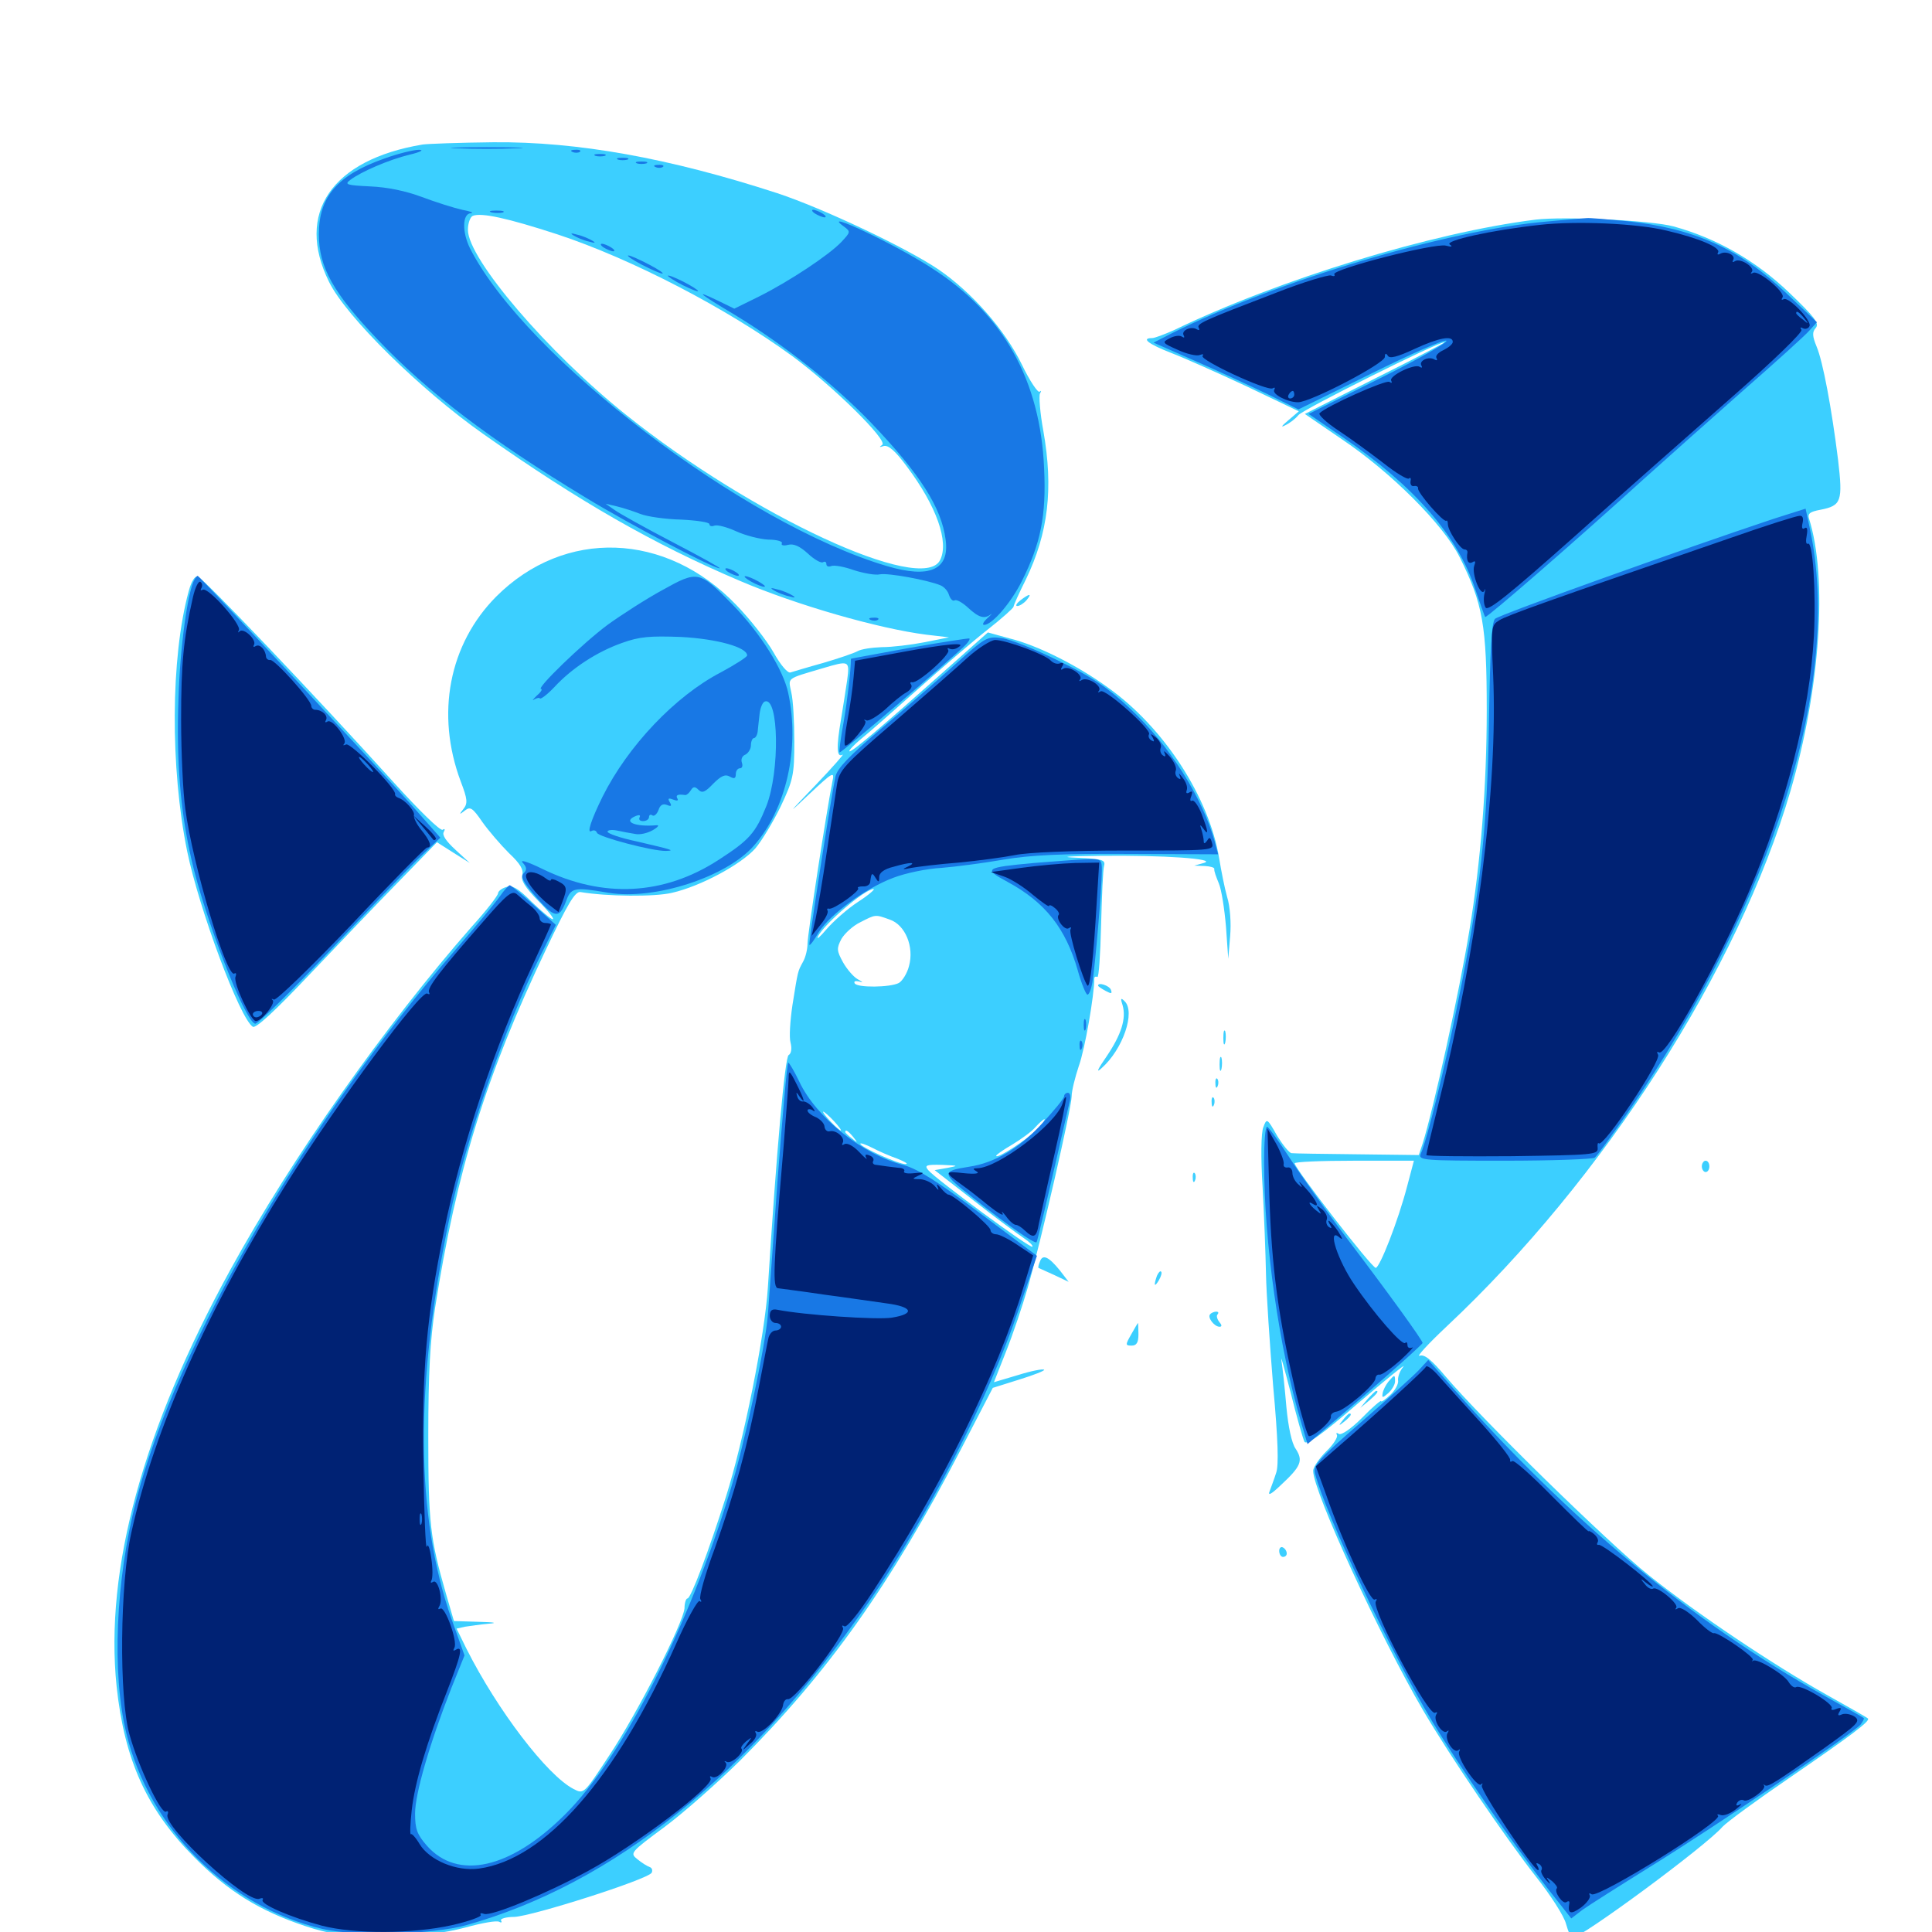 <svg xmlns="http://www.w3.org/2000/svg" viewBox="0 -1000 1000 1000">
	<path fill="#3ccfff" d="M218.75 -925.195C171.68 -917.383 152.734 -889.648 170.312 -854.102C179.102 -836.133 217.578 -798.242 250.391 -775.195C299.805 -740.43 338.281 -718.359 382.812 -699.414C412.5 -686.719 454.883 -674.609 479.492 -671.484L491.211 -670.117L478.516 -667.578C471.484 -666.211 461.719 -665.039 456.445 -665.039C451.367 -664.844 445.703 -664.062 443.75 -662.891C441.992 -661.914 433.984 -659.18 425.977 -656.836C418.164 -654.688 410.547 -652.344 409.18 -651.953C407.812 -651.367 404.102 -655.664 400.391 -662.305C396.875 -668.555 388.086 -679.688 381.055 -686.914C344.727 -724.805 292.188 -726.562 256.836 -691.211C232.422 -666.602 225.391 -630.469 238.477 -595.508C241.992 -586.328 242.188 -584.18 239.844 -581.25C237.5 -578.32 237.695 -578.125 240.625 -580.469C243.359 -582.617 244.531 -582.031 249.609 -574.609C252.93 -569.922 259.18 -562.695 263.477 -558.398C269.336 -552.93 271.094 -549.805 270.312 -547.07C269.531 -544.336 271.68 -540.82 278.516 -533.789C283.789 -528.516 287.109 -524.219 286.133 -524.219C285.156 -524.219 280.273 -528.32 275.195 -533.203C268.164 -540.234 265.234 -541.992 261.914 -540.82C259.766 -540.234 257.812 -538.672 257.812 -537.695C257.812 -536.523 251.758 -528.711 244.141 -520.312C199.414 -469.336 151.172 -400.977 119.336 -342.969C74.023 -260.352 54.102 -187.695 60.352 -127.148C64.453 -88.867 75.977 -63.477 100.586 -38.672C117.969 -21.094 134.375 -10.938 157.812 -3.125C170.898 1.172 176.172 1.758 199.219 1.758C219.922 1.758 228.906 0.781 241.016 -2.344C249.414 -4.688 257.227 -6.055 258.398 -5.273C259.375 -4.688 259.961 -4.883 259.375 -5.859C258.594 -6.836 261.914 -7.812 266.211 -7.812C275.586 -8.203 335.156 -27.148 337.305 -30.664C337.891 -31.836 337.5 -33.203 336.328 -33.594C335.156 -33.984 332.227 -35.742 329.883 -37.695C325.977 -40.82 326.172 -41.211 344.141 -54.492C354.102 -61.914 371.484 -77.344 383.008 -88.672C428.516 -134.18 460.938 -179.688 497.461 -250L513.867 -281.641L527.539 -285.938C535.156 -288.281 541.016 -290.625 540.43 -291.016C539.844 -291.602 533.789 -290.43 526.953 -288.281L514.453 -284.57L520.703 -300.391C524.219 -309.18 529.297 -324.219 532.031 -333.789C538.867 -357.812 554.688 -426.758 554.688 -432.617C554.688 -435.352 556.445 -442.383 558.398 -448.242C561.523 -456.836 566.406 -484.766 566.406 -493.555C566.406 -494.336 566.992 -494.727 567.969 -494.336C568.75 -493.75 569.531 -505.859 569.922 -521.094C570.312 -536.133 570.898 -550.195 571.484 -551.953C572.266 -554.883 570.508 -555.469 557.227 -556.055C547.852 -556.445 552.539 -556.836 569.531 -557.031C601.758 -557.422 630.664 -555.469 623.047 -553.32L618.164 -551.953L623.633 -551.758C626.562 -551.562 628.711 -550.977 628.516 -550.195C628.32 -549.219 629.492 -546.094 630.859 -542.773C632.227 -539.648 633.789 -529.492 634.57 -520.312L635.742 -503.711L636.719 -515.43C637.305 -522.07 636.719 -530.859 635.156 -535.742C633.789 -540.625 632.031 -549.609 631.055 -555.664C625.781 -587.5 602.344 -623.633 573.438 -644.141C557.617 -655.664 536.914 -666.016 522.656 -669.531L511.328 -672.656L488.477 -652.344C456.445 -623.828 440.625 -610.352 439.648 -611.133C439.258 -611.523 441.992 -614.453 445.508 -617.383C449.219 -620.312 462.5 -632.031 475.195 -643.359C487.891 -654.688 504.102 -668.555 511.328 -674.219C518.555 -679.883 524.414 -685.156 524.609 -685.938C524.609 -686.719 527.539 -693.164 531.055 -700.195C542.578 -724.219 545.312 -747.07 540.039 -776.953C538.281 -786.328 537.695 -795.117 538.281 -796.289C539.062 -797.656 539.062 -798.047 538.086 -797.266C537.305 -796.484 533.008 -802.734 528.906 -811.328C520.117 -829.297 503.125 -848.633 485.742 -860.547C468.945 -871.875 425.977 -892.188 402.344 -900C346.484 -918.164 299.023 -926.758 255.273 -926.367C237.891 -926.172 221.484 -925.586 218.75 -925.195ZM288.477 -878.711C326.953 -866.016 376.172 -840.43 410.156 -815.625C431.055 -800.195 459.766 -772.07 456.641 -769.727C454.883 -768.555 455.078 -768.359 457.422 -769.141C459.766 -769.727 463.281 -766.797 469.336 -758.594C484.766 -738.086 491.406 -719.336 486.523 -709.961C477.148 -692.383 389.453 -733.008 324.219 -785.156C283.594 -817.578 242.188 -866.016 242.188 -881.055C242.188 -884.375 243.359 -887.695 244.727 -888.281C249.219 -890.039 262.695 -887.109 288.477 -878.711ZM438.477 -647.852C437.695 -642.578 436.328 -633.789 435.352 -627.93C432.812 -613.086 433.008 -607.617 436.133 -609.375C437.305 -610.156 431.055 -602.93 421.875 -593.359C407.617 -578.516 407.227 -577.93 418.555 -588.672C431.25 -600.586 432.031 -600.977 430.859 -595.508C427.734 -579.883 417.969 -516.211 417.969 -511.523C417.969 -508.789 416.992 -504.492 415.625 -502.148C412.891 -497.07 413.086 -498.047 410.156 -479.688C408.984 -471.68 408.398 -463.086 409.18 -460.352C409.961 -457.227 409.57 -454.688 408.203 -453.906C406.25 -452.734 401.953 -404.688 397.461 -333.789C395.898 -308.789 384.961 -254.297 375.781 -225.391C366.992 -197.656 357.617 -172.656 355.859 -172.656C355.078 -172.656 354.297 -170.312 354.297 -167.578C353.711 -159.961 330.078 -113.477 315.234 -91.211C302.148 -71.289 302.148 -71.289 296.875 -74.023C283.203 -81.055 257.422 -114.844 241.406 -146.68L236.328 -157.031L240.625 -158.008C243.164 -158.398 248.633 -159.18 252.93 -159.57C257.812 -159.961 256.055 -160.352 247.852 -160.547L234.961 -160.938L230.859 -175C222.656 -203.516 221.68 -211.719 221.68 -256.641C221.68 -289.453 222.656 -306.25 225.195 -323.047C236.328 -394.141 251.562 -443.359 282.617 -508.594C293.75 -532.031 297.656 -538.672 300.391 -538.281C314.453 -535.938 338.867 -535.742 347.852 -537.891C362.5 -541.211 383.594 -552.539 391.016 -560.938C394.336 -564.844 400.195 -574.609 404.102 -582.617C410.547 -596.289 411.133 -598.828 411.133 -616.016C411.133 -626.172 410.547 -637.695 409.57 -641.602C408.008 -649.414 406.641 -648.438 425.781 -654.102C439.648 -658.203 439.844 -658.203 438.477 -647.852ZM534.766 -554.102C536.523 -554.688 534.57 -555.078 530.273 -554.883C525.977 -554.883 524.414 -554.492 526.953 -554.102C529.297 -553.711 532.812 -553.711 534.766 -554.102ZM518.164 -552.148C519.336 -552.734 518.359 -553.125 515.625 -553.125C512.891 -553.125 511.914 -552.734 513.281 -552.148C514.453 -551.758 516.797 -551.758 518.164 -552.148ZM508.984 -550.195C509.766 -550.977 505.664 -551.562 500 -551.562C494.336 -551.562 490.039 -551.172 490.43 -550.781C491.992 -549.219 507.617 -548.828 508.984 -550.195ZM484.961 -548.242C486.133 -548.828 484.766 -549.219 481.445 -549.219C478.32 -549.219 477.148 -548.828 479.102 -548.242C480.859 -547.852 483.594 -547.852 484.961 -548.242ZM474.023 -546.484C474.805 -547.07 473.633 -547.656 471.484 -547.461C469.336 -547.461 468.75 -546.875 470.312 -546.289C471.68 -545.703 473.438 -545.898 474.023 -546.484ZM444.141 -533.203C438.477 -529.492 431.25 -523.047 427.734 -518.945C424.219 -514.844 422.461 -513.281 423.438 -515.43C426.953 -522.07 447.461 -539.648 452.148 -539.844C453.125 -539.844 449.609 -536.719 444.141 -533.203ZM460.547 -524.023C468.555 -521.289 473.242 -509.961 470.508 -500C469.531 -496.094 466.992 -492.188 465.234 -491.211C460.742 -488.867 443.75 -488.672 442.383 -491.016C441.797 -492.188 442.773 -492.383 444.727 -491.992C447.07 -491.211 446.68 -491.602 443.945 -493.164C441.797 -494.336 438.281 -498.438 436.328 -501.953C433.008 -508.008 433.008 -509.18 435.547 -514.062C437.305 -516.992 441.602 -520.898 445.312 -522.656C453.32 -526.758 452.93 -526.758 460.547 -524.023ZM431.641 -419.727C434.18 -416.992 435.742 -414.844 435.156 -414.844C434.766 -414.844 432.227 -416.992 429.688 -419.727C427.148 -422.461 425.586 -424.609 426.172 -424.609C426.562 -424.609 429.102 -422.461 431.641 -419.727ZM536.523 -415.234C531.445 -409.961 515.625 -399.805 515.625 -401.758C515.625 -402.344 519.336 -404.883 524.023 -407.617C528.516 -410.352 533.984 -414.258 535.938 -416.602C538.086 -418.945 540.039 -420.703 540.625 -420.703C541.211 -420.703 539.453 -418.164 536.523 -415.234ZM441.602 -411.523C444.141 -408.398 443.945 -408.203 441.016 -410.742C439.062 -412.109 437.5 -413.672 437.5 -414.062C437.5 -415.625 439.062 -414.648 441.602 -411.523ZM464.648 -400.195C468.555 -398.633 470.312 -397.461 468.75 -397.461C465.43 -397.266 445.312 -406.25 445.312 -408.008C445.312 -408.594 448.047 -407.617 451.562 -405.859C454.883 -404.102 460.742 -401.562 464.648 -400.195ZM507.227 -398.047C508.008 -398.633 506.836 -399.219 504.688 -399.023C502.539 -399.023 501.953 -398.438 503.516 -397.852C504.883 -397.266 506.641 -397.461 507.227 -398.047ZM490.43 -395.508L483.789 -394.336L504.102 -378.516C515.234 -369.727 526.953 -361.133 529.883 -359.18C532.812 -357.227 534.766 -355.273 534.375 -354.688C533.203 -353.711 484.375 -389.648 480.469 -394.336C478.32 -396.875 479.492 -397.266 487.5 -397.07C496.094 -396.68 496.484 -396.68 490.43 -395.508ZM794.922 -886.328C741.406 -879.688 661.719 -855.273 607.617 -829.102C602.734 -826.953 597.656 -825 596.289 -825C590.43 -825 594.531 -821.875 606.055 -817.383C612.695 -814.844 630.273 -807.031 645.312 -800L672.266 -787.109L666.797 -782.422C663.281 -779.492 662.695 -778.516 665.234 -779.883C667.383 -780.859 670.508 -783.203 672.07 -785.156C674.414 -788.086 744.727 -823.242 747.656 -822.852C748.438 -822.852 732.422 -814.453 712.109 -804.297L675.391 -785.742L694.531 -772.656C720.117 -755.469 747.07 -728.516 755.469 -711.719C767.578 -687.5 769.531 -676.172 769.531 -632.422C769.531 -593.164 766.406 -553.516 760.547 -518.359C755.273 -486.133 741.992 -425.977 736.328 -408.008L734.375 -402.148L702.734 -402.539C685.156 -402.734 669.922 -402.93 668.555 -403.125C667.383 -403.125 664.062 -407.227 660.938 -412.305C655.859 -421.289 655.664 -421.289 653.906 -416.602C652.734 -413.867 652.539 -401.172 653.516 -385.547C654.297 -371.094 655.078 -350.781 655.273 -340.625C655.469 -330.469 657.227 -304.297 658.984 -282.617C661.523 -254.883 661.914 -241.406 660.547 -237.695C659.57 -234.57 658.008 -230.469 657.227 -228.32C656.055 -225.586 657.812 -226.367 662.891 -231.25C673.438 -241.016 674.609 -243.945 670.703 -250C668.555 -252.93 666.797 -261.523 665.82 -271.875C665.039 -281.25 663.867 -291.992 663.281 -295.703C662.695 -299.414 664.648 -292.188 667.969 -279.492C671.094 -266.797 674.414 -255.273 675.195 -253.711C676.367 -251.953 683.984 -257.227 703.125 -273.828C717.578 -286.133 728.125 -294.727 726.367 -292.578C724.609 -290.625 723.438 -287.305 723.633 -285.547C724.023 -283.789 722.07 -280.273 719.531 -277.93C716.992 -275.586 714.844 -274.023 714.844 -274.805C714.844 -275.391 710.352 -271.68 705.078 -266.211C699.414 -260.547 694.336 -257.031 692.969 -257.812C691.797 -258.594 691.406 -258.398 691.992 -257.227C692.578 -256.25 690.234 -252.344 686.523 -248.828C682.812 -245.117 679.688 -240.625 679.688 -238.672C679.688 -228.125 714.453 -152.539 736.523 -114.844C750.977 -90.234 779.492 -48.438 795.117 -28.516C802.539 -19.141 809.57 -8.203 810.547 -4.297C811.719 -0.195 813.086 3.125 813.672 3.125C818.359 3.125 882.812 -44.336 891.602 -54.492C893.75 -56.836 909.18 -68.164 925.781 -79.492C958.789 -102.148 968.359 -109.375 966.797 -110.547C966.211 -111.133 956.836 -116.406 945.703 -122.656C917.773 -138.281 877.93 -165.039 853.516 -184.57C832.617 -201.172 766.992 -265.43 748.438 -287.305C741.016 -296.094 737.305 -299.219 734.766 -298.242C733.008 -297.656 739.258 -304.492 748.828 -313.477C830.273 -389.844 899.805 -498.438 926.758 -590.625C942.188 -643.75 946.094 -700.781 936.328 -731.641C935.547 -734.18 936.914 -735.156 942.188 -736.133C953.125 -738.281 953.906 -740.43 951.367 -762.109C948.047 -788.672 943.555 -812.891 940.234 -820.703C938.086 -825.977 937.891 -828.125 939.844 -830.273C941.797 -832.617 939.258 -835.938 925.977 -848.633C908.594 -865.234 888.281 -876.758 866.211 -882.812C854.688 -885.938 809.57 -888.086 794.922 -886.328ZM728.32 -385.938C723.633 -367.969 714.258 -344.141 712.109 -343.75C710.156 -343.555 670.312 -394.922 670.117 -397.852C669.922 -398.633 683.789 -399.219 700.977 -399.219H731.836ZM97.656 -693.945C88.281 -659.57 88.086 -602.539 96.875 -559.375C103.125 -529.102 124.219 -472.656 130.859 -468.555C132.422 -467.578 142.188 -476.562 159.766 -495.117C174.414 -510.547 195.312 -532.422 206.25 -543.555L226.172 -564.062L234.766 -558.594L243.164 -553.32L235.742 -560.156C231.055 -564.453 228.711 -567.773 229.688 -569.336C230.469 -570.703 230.273 -571.289 229.102 -570.508C227.93 -569.727 216.602 -580.859 203.711 -595.117C163.281 -639.844 105.078 -700.977 102.344 -701.562C100.781 -701.953 99.023 -699.023 97.656 -693.945ZM528.125 -689.258C526.172 -687.695 525.391 -686.328 526.562 -686.328C527.734 -686.328 529.883 -687.695 531.25 -689.258C534.375 -692.969 533.008 -692.969 528.125 -689.258ZM568.359 -489.844C568.359 -489.453 570.117 -488.281 572.266 -487.109C575.195 -485.547 575.781 -485.547 575 -487.695C574.219 -489.844 568.359 -491.797 568.359 -489.844ZM581.055 -479.688C583.008 -472.852 580.469 -464.648 572.852 -453.32C567.969 -446.289 567.188 -444.336 570.117 -447.07C581.25 -456.836 587.891 -476.367 582.031 -481.836C580.078 -483.789 579.883 -483.203 581.055 -479.688ZM633.203 -462.695C633.203 -459.57 633.594 -458.398 634.18 -460.352C634.57 -462.109 634.57 -464.844 634.18 -466.211C633.594 -467.383 633.203 -466.016 633.203 -462.695ZM631.25 -449.023C631.25 -445.898 631.641 -444.727 632.227 -446.68C632.617 -448.438 632.617 -451.172 632.227 -452.539C631.641 -453.711 631.25 -452.344 631.25 -449.023ZM629.102 -439.062C629.102 -436.914 629.688 -436.328 630.273 -437.891C630.859 -439.258 630.664 -441.016 630.078 -441.602C629.492 -442.383 628.906 -441.211 629.102 -439.062ZM627.148 -429.297C627.148 -427.148 627.734 -426.562 628.32 -428.125C628.906 -429.492 628.711 -431.25 628.125 -431.836C627.539 -432.617 626.953 -431.445 627.148 -429.297ZM880.859 -396.289C880.859 -394.727 881.836 -393.359 882.812 -393.359C883.984 -393.359 884.766 -394.727 884.766 -396.289C884.766 -397.852 883.984 -399.219 882.812 -399.219C881.836 -399.219 880.859 -397.852 880.859 -396.289ZM617.383 -390.234C617.383 -388.086 617.969 -387.5 618.555 -389.062C619.141 -390.43 618.945 -392.188 618.359 -392.773C617.773 -393.555 617.188 -392.383 617.383 -390.234ZM538.281 -347.07C537.5 -345.312 537.305 -343.945 537.5 -343.75C537.891 -343.555 541.406 -341.992 545.703 -340.039L553.125 -336.523L548.633 -342.383C542.773 -349.609 539.648 -350.977 538.281 -347.07ZM598.828 -339.648C597.07 -334.57 597.461 -333.398 599.805 -337.305C600.977 -339.258 601.562 -341.406 600.977 -341.797C600.586 -342.383 599.609 -341.406 598.828 -339.648ZM626.367 -319.727C624.805 -318.164 628.516 -313.281 631.25 -313.281C632.617 -313.281 632.422 -314.258 631.055 -315.82C629.883 -317.383 629.492 -319.141 630.273 -319.727C630.859 -320.508 630.664 -321.094 629.492 -321.094C628.516 -321.094 626.953 -320.508 626.367 -319.727ZM585.547 -309.375C582.422 -303.906 582.422 -303.516 585.742 -303.516C588.281 -303.516 589.258 -305.078 589.258 -309.375C589.258 -312.695 589.062 -315.234 589.062 -315.234C588.867 -315.234 587.305 -312.5 585.547 -309.375ZM718.555 -284.766C717.188 -283.008 715.82 -280.273 715.625 -278.711C715.234 -276.367 715.625 -276.367 718.555 -278.906C720.508 -280.664 722.07 -283.398 722.07 -284.961C722.07 -288.672 721.875 -288.672 718.555 -284.766ZM707.812 -275.781L704.102 -271.289L708.594 -275C712.695 -278.516 713.867 -280.078 712.305 -280.078C711.914 -280.078 709.961 -278.125 707.812 -275.781ZM695.117 -265.039C692.578 -261.914 692.773 -261.719 695.898 -264.258C699.023 -266.797 700 -268.359 698.438 -268.359C698.047 -268.359 696.484 -266.797 695.117 -265.039ZM662.109 -197.266C662.109 -195.508 663.086 -194.141 664.062 -194.141C665.234 -194.141 666.016 -194.922 666.016 -195.898C666.016 -197.07 665.234 -198.438 664.062 -199.023C663.086 -199.609 662.109 -198.828 662.109 -197.266Z"/>
	<path fill="#1878e5" d="M236.914 -923.242C228.516 -923.438 235.352 -923.828 251.953 -923.828C268.555 -923.828 275.391 -923.438 267.188 -923.242C258.789 -922.852 245.117 -922.852 236.914 -923.242ZM199.023 -917.969C174.609 -909.375 165.039 -898.242 165.039 -878.711C165.039 -861.523 172.656 -848.242 195.312 -824.414C221.68 -796.68 253.906 -772.266 302.93 -742.578C325.977 -728.516 369.141 -705.859 372.461 -705.859C373.438 -705.859 362.5 -711.914 348.242 -719.336C333.984 -726.758 320.312 -734.375 317.969 -736.133L313.477 -739.258L319.336 -737.891C322.656 -737.109 327.93 -735.352 331.445 -733.984C334.961 -732.617 344.336 -731.25 352.539 -731.055C360.547 -730.664 367.188 -729.688 367.188 -728.711C367.188 -727.734 368.359 -727.344 369.727 -727.93C371.289 -728.516 376.367 -727.148 381.055 -725C385.742 -722.852 393.359 -720.898 397.656 -720.703C402.148 -720.703 405.273 -719.727 404.688 -718.75C404.102 -717.773 405.664 -717.383 407.812 -717.969C410.742 -718.75 413.867 -717.383 418.164 -713.477C421.484 -710.352 425 -708.398 425.977 -708.984C426.953 -709.57 427.734 -709.18 427.734 -708.008C427.734 -706.836 428.906 -706.445 430.273 -707.031C431.836 -707.617 437.109 -706.641 441.992 -704.883C446.875 -703.32 453.125 -702.148 455.469 -702.734C459.766 -703.516 480.078 -699.805 486.719 -697.07C488.672 -696.289 490.625 -694.141 491.211 -691.992C491.992 -689.844 493.164 -688.672 494.141 -689.258C495.117 -689.844 498.242 -688.086 501.172 -685.352C506.641 -680.273 509.57 -679.492 512.891 -682.031C513.867 -682.812 513.086 -681.836 511.133 -680.078C508.984 -678.125 508.203 -676.562 509.375 -676.562C513.477 -676.562 523.242 -687.891 528.906 -699.219C538.672 -718.75 541.602 -733.008 540.43 -757.617C538.477 -803.125 519.336 -837.5 482.422 -861.133C463.672 -873.438 423.828 -892.188 436.719 -882.812C440.43 -880.078 440.234 -879.883 435.547 -874.805C429.297 -868.164 408.789 -854.492 392.773 -846.484L380.078 -840.234L371.289 -844.531C358.984 -850.391 361.523 -848.242 380.859 -836.719C406.445 -821.094 432.031 -800.781 450.977 -781.055C476.172 -754.688 487.305 -737.305 489.453 -720.703C491.602 -705.078 481.25 -700.391 458.984 -707.031C384.961 -728.906 272.07 -815.039 243.359 -871.289C239.062 -879.883 239.258 -889.453 243.75 -889.648C245.508 -889.844 243.555 -890.625 239.258 -891.406C234.961 -892.383 225.586 -895.312 218.359 -898.047C209.961 -901.172 200.586 -903.125 191.602 -903.516C179.492 -904.102 178.125 -904.492 181.25 -906.836C186.523 -910.938 201.367 -917.383 211.914 -919.922C217.773 -921.289 219.727 -922.461 216.797 -922.461C214.062 -922.461 206.055 -920.508 199.023 -917.969ZM296.484 -921.289C294.922 -921.875 295.508 -922.461 297.656 -922.461C299.805 -922.656 300.977 -922.07 300.195 -921.484C299.609 -920.898 297.852 -920.703 296.484 -921.289ZM308.203 -919.336C306.836 -919.922 307.812 -920.312 310.547 -920.312C313.281 -920.312 314.258 -919.922 313.086 -919.336C311.719 -918.945 309.375 -918.945 308.203 -919.336ZM319.922 -917.383C318.555 -917.969 319.531 -918.359 322.266 -918.359C325 -918.359 325.977 -917.969 324.805 -917.383C323.438 -916.992 321.094 -916.992 319.922 -917.383ZM329.688 -915.43C328.32 -916.016 329.297 -916.406 332.031 -916.406C334.766 -916.406 335.742 -916.016 334.57 -915.43C333.203 -915.039 330.859 -915.039 329.688 -915.43ZM339.453 -913.477C337.891 -914.062 338.477 -914.648 340.625 -914.648C342.773 -914.844 343.945 -914.258 343.164 -913.672C342.578 -913.086 340.82 -912.891 339.453 -913.477ZM254.492 -890.039C252.539 -890.625 253.711 -891.016 256.836 -891.016C260.156 -891.016 261.523 -890.625 260.352 -890.039C258.984 -889.648 256.25 -889.648 254.492 -890.039ZM421.875 -889.453C423.438 -888.477 425.781 -887.5 426.758 -887.5C427.93 -887.5 427.344 -888.477 425.781 -889.453C424.219 -890.43 422.07 -891.406 420.898 -891.406C419.922 -891.406 420.312 -890.43 421.875 -889.453ZM800.781 -885.352C749.414 -881.055 659.961 -854.297 606.641 -827.539L597.07 -822.656L618.359 -813.281C630.078 -808.203 646.875 -800.391 655.859 -796.094L672.07 -788.086L709.375 -806.445C729.883 -816.602 747.461 -824.414 748.633 -823.633C749.805 -823.047 734.18 -814.062 714.062 -804.102L677.344 -785.742L695.117 -773.633C732.227 -748.242 754.688 -722.461 763.672 -694.727C766.211 -687.5 768.359 -681.055 768.75 -680.664C769.336 -679.883 815.039 -719.531 851.562 -752.734C861.719 -761.914 884.18 -781.836 901.367 -797.07C918.555 -812.109 934.375 -826.367 936.523 -828.906L940.43 -833.203L924.609 -848.242C900.391 -871.289 876.953 -881.836 841.797 -885.547C831.641 -886.523 822.461 -887.305 821.289 -887.109C820.312 -887.109 810.938 -886.328 800.781 -885.352ZM296.875 -878.125C298.438 -877.148 301.953 -875.586 304.688 -875C308.008 -874.023 308.594 -874.219 306.641 -875.391C305.078 -876.367 301.562 -877.93 298.828 -878.516C295.508 -879.492 294.922 -879.297 296.875 -878.125ZM312.5 -871.875C314.062 -870.898 316.406 -869.922 317.383 -869.922C318.555 -869.922 317.969 -870.898 316.406 -871.875C314.844 -872.852 312.695 -873.828 311.523 -873.828C310.547 -873.828 310.938 -872.852 312.5 -871.875ZM332.031 -863.086C336.914 -860.547 341.797 -858.398 342.773 -858.398C343.945 -858.398 340.82 -860.547 335.938 -863.086C331.055 -865.625 326.367 -867.773 325.195 -867.773C324.219 -867.773 327.148 -865.625 332.031 -863.086ZM345.703 -857.227C345.703 -856.836 349.219 -854.492 353.516 -852.344C357.812 -850.195 361.328 -848.828 361.328 -849.414C361.328 -849.805 357.812 -852.148 353.516 -854.297C349.219 -856.445 345.703 -857.812 345.703 -857.227ZM917.969 -731.445C871.094 -715.82 775.977 -681.836 773.828 -679.688C772.07 -677.93 771.289 -664.453 770.703 -627.539C769.922 -571.68 766.211 -538.086 754.688 -481.445C748.242 -449.023 738.672 -409.961 735.352 -402.734C733.984 -399.414 736.914 -399.219 778.516 -399.219C803.125 -399.219 824.219 -400 825.391 -400.781C826.562 -401.562 833.984 -411.914 842.188 -423.633C918.359 -534.766 953.516 -647.07 936.914 -725.781L934.57 -736.719ZM376.953 -703.906C378.516 -702.93 380.859 -701.953 381.836 -701.953C383.008 -701.953 382.422 -702.93 380.859 -703.906C379.297 -704.883 377.148 -705.859 375.977 -705.859C375 -705.859 375.391 -704.883 376.953 -703.906ZM342.773 -694.531C334.18 -689.844 321.484 -681.641 314.453 -676.562C301.562 -666.992 277.148 -643.359 280.078 -643.359C280.859 -643.359 280.078 -641.797 277.93 -640.039C275.977 -638.086 275.195 -637.109 276.367 -637.891C277.734 -638.672 279.102 -639.062 279.492 -638.477C280.078 -638.086 283.398 -640.625 286.914 -644.336C296.094 -654.297 309.18 -662.695 321.875 -667.188C331.055 -670.508 336.328 -670.898 352.539 -670.312C370.898 -669.336 386.719 -665.039 386.719 -660.742C386.719 -659.961 380.664 -656.055 373.047 -651.953C349.414 -639.648 325 -613.867 311.914 -587.695C305.859 -575.391 303.516 -568.164 306.25 -569.922C307.422 -570.508 308.594 -570.117 308.984 -568.945C309.766 -566.797 337.891 -559.375 344.727 -559.57C349.609 -559.766 348.047 -560.156 329.688 -564.453C321.289 -566.211 314.453 -568.555 314.453 -569.531C314.453 -570.312 316.602 -570.703 319.336 -570.117C322.07 -569.531 326.172 -568.75 328.711 -568.359C331.055 -567.773 335.156 -568.75 337.891 -570.312C340.625 -571.875 341.406 -573.047 339.844 -572.852C328.516 -571.875 321.875 -574.805 329.297 -577.734C330.859 -578.32 331.641 -578.125 331.055 -576.953C330.469 -575.781 331.25 -575 332.812 -575C334.57 -575 335.938 -575.977 335.938 -577.148C335.938 -578.125 336.719 -578.711 337.695 -577.93C338.672 -577.344 340.039 -578.711 340.82 -580.664C341.602 -583.203 342.969 -584.18 345.117 -583.398C347.461 -582.422 347.852 -582.812 346.68 -584.766C345.508 -586.719 345.898 -587.109 348.438 -586.133C350.391 -585.352 351.367 -585.547 350.586 -586.719C349.609 -588.477 350.781 -589.062 354.688 -588.477C355.469 -588.477 356.641 -589.453 357.617 -591.016C358.789 -592.969 359.766 -592.969 361.523 -591.211C363.477 -589.258 365.039 -590.039 369.141 -594.336C373.242 -598.438 375.391 -599.414 377.734 -598.047C380.078 -596.68 380.859 -597.07 380.859 -599.414C380.859 -600.977 381.836 -602.344 383.008 -602.344C384.18 -602.344 384.57 -603.711 383.984 -605.273C383.398 -607.031 384.18 -608.789 385.742 -609.375C387.305 -610.156 388.672 -612.305 388.672 -614.258C388.672 -616.211 389.453 -617.969 390.234 -617.969C391.016 -617.969 391.992 -619.531 392.188 -621.484C392.383 -623.242 392.773 -627.344 393.164 -630.469C393.555 -633.789 394.727 -636.523 395.898 -636.914C403.125 -639.453 403.711 -600.781 396.68 -582.812C391.016 -568.75 387.891 -565.234 371.875 -554.883C343.555 -536.523 312.109 -534.961 280.859 -550.195C273.242 -553.906 268.945 -555.273 270.508 -553.516C272.656 -551.172 272.852 -549.805 271.094 -548.047C269.336 -546.289 270.703 -543.555 276.758 -536.523C286.719 -524.805 289.453 -524.219 292.773 -533.008C295.508 -540.625 296.68 -541.016 315.039 -537.891C338.867 -533.984 376.172 -546.094 390.234 -562.305C407.031 -581.25 414.062 -612.891 408.008 -641.211C405.469 -653.32 393.75 -672.07 379.297 -686.914C361.914 -704.688 361.328 -704.883 342.773 -694.531ZM100.781 -700.195C97.266 -694.531 93.164 -665.43 92.383 -638.281C91.211 -606.055 93.359 -580.273 99.023 -555.469C105.859 -525 126.562 -471.68 132.031 -470.117C133.203 -469.727 150.195 -486.328 169.922 -507.031C189.453 -527.734 210.547 -549.609 216.602 -555.664L227.93 -566.406L213.281 -583.008C197.07 -601.172 103.125 -701.953 102.344 -701.953C101.953 -701.953 101.367 -701.172 100.781 -700.195ZM388.672 -699.023C391.406 -697.461 394.531 -696.289 395.508 -696.289C396.68 -696.289 395.312 -697.461 392.578 -699.023C389.844 -700.586 386.914 -701.758 385.742 -701.758C384.766 -701.758 385.938 -700.586 388.672 -699.023ZM400.391 -694.531C401.953 -693.555 405.469 -691.992 408.203 -691.406C411.523 -690.43 412.109 -690.625 410.156 -691.797C408.594 -692.773 405.078 -694.336 402.344 -694.922C399.023 -695.898 398.438 -695.703 400.391 -694.531ZM450.781 -679.102C449.219 -679.688 449.805 -680.273 451.953 -680.273C454.102 -680.469 455.273 -679.883 454.492 -679.297C453.906 -678.711 452.148 -678.516 450.781 -679.102ZM470.703 -664.648C454.102 -661.523 440.43 -659.18 440.43 -658.984C440.43 -653.125 438.672 -638.086 436.719 -626.562C435.156 -617.969 434.18 -610.938 434.57 -610.547C435.156 -609.961 492.773 -659.18 499.609 -666.016C501.172 -667.578 502.148 -669.141 501.758 -669.531C501.367 -669.727 487.305 -667.578 470.703 -664.648ZM494.141 -655.859C484.961 -647.656 467.773 -632.617 455.664 -622.461C439.453 -608.594 433.398 -602.344 432.422 -598.047C430.273 -588.086 418.359 -511.523 418.945 -510.938C419.336 -510.547 421.484 -513.477 423.828 -517.578C429.688 -526.758 448.242 -540.43 462.5 -545.703C468.555 -548.047 479.688 -550.391 487.305 -550.781C494.727 -551.367 509.375 -553.32 519.531 -555.078C533.398 -557.422 549.805 -558.203 584.18 -558.008L630.469 -557.812L628.711 -564.453C622.266 -587.5 605.273 -614.258 584.766 -633.398C573.633 -643.945 565.234 -649.609 548.242 -657.812C536.133 -663.867 522.852 -669.141 518.555 -669.727C510.938 -670.703 510.156 -670.312 494.141 -655.859ZM535.156 -553.32C509.766 -550.977 508.789 -550.391 521.484 -543.555C541.016 -533.008 551.562 -519.531 557.812 -497.852C559.766 -490.82 562.109 -485.156 562.891 -485.156C563.672 -485.156 564.844 -488.086 565.43 -491.602C566.797 -499.414 570.312 -540.625 570.312 -549.219C570.312 -555.273 570.117 -555.469 562.109 -555.273C557.422 -555.078 545.312 -554.102 535.156 -553.32ZM258.789 -536.133C256.641 -533.008 246.289 -520.508 235.742 -508.398C158.203 -418.945 91.016 -303.125 70.508 -223.438C59.766 -181.836 57.812 -133.789 65.43 -102.734C77.344 -53.32 117.969 -13.086 166.992 -1.562C183.984 2.344 223.633 1.367 241.211 -3.516C317.383 -24.805 388.281 -81.641 449.609 -170.703C480.469 -215.43 511.719 -276.172 527.148 -321.875L536.719 -350L507.227 -372.07C485.352 -388.477 475 -394.922 467.969 -396.875C446.484 -402.344 422.461 -421.484 413.672 -440.234C411.133 -445.508 408.594 -449.805 408.008 -450C407.422 -450 405.078 -423.047 402.539 -390.039C400.195 -356.836 397.852 -325.195 397.461 -319.531C396.094 -302.734 385.547 -253.32 377.93 -228.32C356.641 -158.203 322.266 -90.43 292.578 -60.938C264.258 -32.617 236.914 -26.562 220.898 -44.727C215.82 -50.586 214.844 -53.32 214.844 -61.328C214.844 -71.484 222.266 -97.266 233.594 -126.172L240.43 -143.164L233.594 -162.305C215.039 -215.625 214.648 -283.008 232.617 -369.531C240.625 -408.984 261.719 -469.531 279.883 -505.664L287.695 -521.289L276.367 -531.445C270.117 -537.109 264.453 -541.797 263.867 -541.797C263.281 -541.797 260.938 -539.258 258.789 -536.133ZM560.938 -469.531C560.938 -466.797 561.328 -465.82 561.914 -467.188C562.305 -468.359 562.305 -470.703 561.914 -472.07C561.328 -473.242 560.938 -472.266 560.938 -469.531ZM558.789 -458.594C558.789 -456.445 559.375 -455.859 559.961 -457.422C560.547 -458.789 560.352 -460.547 559.766 -461.133C559.18 -461.914 558.594 -460.742 558.789 -458.594ZM550.781 -432.617C550.781 -431.445 545.703 -425.391 539.648 -418.75C527.734 -405.664 514.844 -398.047 501.562 -396.094C486.914 -393.75 487.109 -392.969 504.297 -379.492C522.07 -365.43 535.547 -356.055 536.523 -357.031C536.914 -357.422 541.797 -377.93 553.711 -430.078C554.297 -432.422 553.906 -434.375 552.734 -434.375C551.758 -434.375 550.781 -433.594 550.781 -432.617ZM654.297 -398.438C654.297 -356.445 662.109 -301.953 673.438 -263.867L676.758 -252.539L706.641 -278.125C722.852 -292.188 736.328 -304.297 736.328 -304.883C736.328 -306.25 718.555 -330.859 696.289 -360.156C686.133 -373.633 673.242 -391.797 667.578 -400.586C661.914 -409.375 656.641 -416.602 655.859 -416.797C654.883 -416.797 654.297 -408.594 654.297 -398.438ZM734.375 -290.82C731.641 -287.891 718.164 -275.781 704.492 -263.867C682.422 -244.727 679.688 -241.602 680.664 -237.305C685.938 -216.602 720.117 -144.141 741.211 -109.18C755.273 -85.742 783.203 -45.508 801.562 -21.875L813.281 -7.031L819.141 -11.523C822.461 -13.867 838.477 -24.023 854.492 -33.984C887.305 -54.297 959.375 -102.93 963.086 -107.422C964.258 -108.984 965.039 -110.547 964.648 -110.742C964.258 -111.133 954.883 -116.406 943.945 -122.461C875.195 -160.938 812.695 -212.891 751.953 -281.641L739.258 -296.094Z"/>
	<path fill="#002274" d="M796.875 -883.594C771.875 -880.859 747.461 -875.391 750.391 -873.438C752.148 -872.266 751.367 -872.07 748.438 -872.852C742.969 -874.414 689.062 -860.547 690.625 -858.008C691.211 -857.031 690.43 -856.836 688.867 -857.422C687.5 -857.812 674.805 -854.102 660.938 -848.633C622.656 -833.984 619.141 -832.422 620.508 -830.273C621.094 -829.102 620.703 -828.906 619.531 -829.492C616.602 -831.445 611.133 -828.906 612.695 -826.367C613.281 -825.195 612.891 -825 611.719 -825.781C610.547 -826.562 607.617 -826.172 605.273 -824.805C601.367 -822.852 601.562 -822.461 609.57 -818.945C614.062 -816.797 619.336 -815.625 620.898 -816.211C622.461 -816.797 623.242 -816.797 622.461 -815.82C620.508 -813.867 656.055 -797.266 658.789 -799.023C659.766 -799.609 660.156 -799.414 659.57 -798.242C658.203 -796.094 666.211 -791.797 671.875 -791.797C678.32 -791.797 716.797 -811.914 716.797 -815.234C716.797 -817.188 717.383 -817.383 718.359 -815.82C719.336 -814.258 723.242 -815.234 732.031 -819.336C744.727 -825.195 751.953 -826.562 751.953 -823.047C751.953 -821.875 749.805 -820.117 747.07 -818.75C744.531 -817.578 742.773 -815.82 743.555 -814.648C744.141 -813.477 743.75 -813.281 742.578 -813.867C739.648 -815.82 734.18 -813.281 735.742 -810.742C736.328 -809.766 735.938 -809.375 734.766 -810.156C732.031 -811.914 718.555 -805.273 720.117 -802.93C720.703 -801.758 720.312 -801.562 719.141 -802.344C717.188 -803.516 686.719 -789.844 683.008 -786.133C682.227 -785.352 686.523 -781.25 692.773 -777.148C699.023 -773.047 709.375 -765.43 716.016 -760.352C722.656 -755.078 728.516 -751.562 729.297 -752.344C730.078 -753.125 730.469 -752.344 730.078 -750.781C729.883 -749.219 730.664 -748.047 732.031 -748.438C733.203 -748.633 734.18 -748.047 733.984 -747.266C733.398 -745.312 747.266 -729.297 748.633 -730.469C749.023 -730.859 749.414 -730.078 749.414 -728.711C749.414 -725.391 755.859 -715.625 758.008 -715.625C758.984 -715.625 759.57 -715.039 759.57 -714.258C758.789 -709.961 759.961 -707.812 762.109 -708.984C763.672 -709.961 763.867 -709.375 763.086 -707.227C761.523 -703.125 766.602 -690.43 768.359 -694.336C768.945 -695.898 768.945 -695.117 768.359 -692.773C767.773 -690.234 767.969 -687.109 768.945 -685.547C770.117 -683.398 781.055 -692.188 814.453 -721.875C838.672 -743.555 875.391 -775.977 896.094 -794.141C918.164 -813.477 933.203 -828.125 932.422 -829.297C931.641 -830.469 931.836 -830.859 933.203 -830.078C934.375 -829.492 935.938 -829.883 936.523 -831.055C938.281 -833.594 925.781 -846.68 923.242 -845.117C922.07 -844.531 921.875 -844.922 922.656 -846.094C924.219 -848.633 910.156 -860.352 907.422 -858.789C906.25 -858.203 905.859 -858.203 906.641 -859.18C908.789 -861.328 900.977 -866.602 898.047 -864.844C896.875 -864.062 896.484 -864.258 897.07 -865.43C898.633 -867.969 893.164 -870.508 890.234 -868.555C889.062 -867.969 888.672 -868.359 889.258 -869.336C890.82 -871.875 879.297 -876.758 862.5 -880.664C847.266 -884.375 815.82 -885.742 796.875 -883.594ZM799.414 -880.273C800.586 -880.859 799.609 -881.25 796.875 -881.25C794.141 -881.25 793.164 -880.859 794.531 -880.273C795.703 -879.883 798.047 -879.883 799.414 -880.273ZM852.93 -880.469C853.711 -881.055 852.539 -881.641 850.391 -881.445C848.242 -881.445 847.656 -880.859 849.219 -880.273C850.586 -879.688 852.344 -879.883 852.93 -880.469ZM933.789 -835.352C936.328 -832.227 936.133 -832.031 933.203 -834.57C931.25 -835.938 929.688 -837.5 929.688 -837.891C929.688 -839.453 931.25 -838.477 933.789 -835.352ZM736.328 -824.219C736.328 -824.609 735.547 -825 734.375 -825C733.398 -825 732.422 -824.023 732.422 -822.852C732.422 -821.875 733.398 -821.484 734.375 -822.07C735.547 -822.656 736.328 -823.633 736.328 -824.219ZM669.922 -795.703C669.922 -794.727 668.945 -793.75 667.773 -793.75C666.797 -793.75 666.406 -794.727 666.992 -795.703C667.578 -796.875 668.555 -797.656 669.141 -797.656C669.531 -797.656 669.922 -796.875 669.922 -795.703ZM895.508 -721.484C801.953 -689.258 779.883 -681.445 775.977 -678.906C771.875 -676.367 771.68 -675.586 772.852 -650.586C775.391 -592.383 764.648 -508.594 743.945 -426.172C740.82 -413.672 738.281 -402.93 738.281 -402.148C738.281 -401.562 758.203 -401.367 782.812 -401.562C824.219 -402.148 827.148 -402.344 826.953 -405.664C826.758 -407.617 826.953 -408.789 827.539 -408.203C829.883 -405.859 860.156 -451.172 858.203 -454.102C857.422 -455.469 857.617 -455.859 858.789 -455.273C862.305 -453.125 889.844 -502.344 905.078 -538.086C924.609 -583.789 936.719 -631.445 938.867 -670.703C940.039 -693.945 938.281 -720.312 935.742 -718.555C934.766 -718.164 934.57 -719.922 935.156 -722.852C935.742 -726.172 935.352 -727.539 933.984 -726.562C932.812 -725.781 932.422 -726.953 933.008 -729.297C933.594 -731.836 933.008 -733.203 931.445 -733.008C929.883 -733.008 913.867 -727.93 895.508 -721.484ZM99.805 -690.625C94.922 -668.945 93.75 -656.445 93.75 -627.539C93.75 -610.547 94.727 -589.844 95.898 -581.445C99.609 -552.93 117.383 -493.555 121.289 -496.094C122.266 -496.68 122.461 -495.898 121.875 -494.336C120.703 -491.211 129.883 -471.484 132.422 -471.484C135.352 -471.484 142.578 -480.469 141.211 -482.227C140.234 -483.008 140.625 -483.203 141.797 -482.617C142.969 -482.031 160.938 -499.414 181.836 -521.289C202.539 -543.359 220.312 -561.328 221.094 -561.328C223.828 -561.328 222.656 -564.844 217.969 -570.508C215.625 -573.438 213.867 -576.953 214.258 -578.125C214.844 -580.078 209.766 -585.938 206.055 -587.109C205.078 -587.5 204.297 -588.281 204.492 -588.867C205.469 -591.602 181.25 -616.016 179.102 -614.648C177.734 -614.062 177.344 -614.062 178.125 -615.039C180.273 -617.188 172.07 -628.125 169.531 -626.562C168.359 -625.781 167.969 -626.172 168.75 -627.344C169.922 -629.492 166.797 -632.617 163.086 -632.617C162.109 -632.617 161.133 -633.594 161.133 -634.57C161.133 -637.695 142.188 -658.789 139.844 -658.398C138.867 -658.203 137.891 -658.984 137.695 -659.961C137.5 -663.672 134.57 -666.797 132.422 -665.625C131.25 -664.844 130.859 -665.234 131.445 -666.211C133.008 -668.75 126.172 -675.195 124.023 -673.242C123.242 -672.266 123.047 -672.656 123.633 -673.828C125.195 -676.562 107.617 -696.484 104.883 -694.727C103.906 -694.141 103.516 -694.531 104.297 -695.703C104.883 -696.875 104.688 -698.242 103.711 -698.828C102.734 -699.414 100.977 -695.898 99.805 -690.625ZM190.43 -604.297C192.383 -602.148 193.555 -600.391 192.969 -600.391C192.383 -600.391 190.43 -602.148 188.477 -604.297C186.523 -606.445 185.352 -608.203 185.938 -608.203C186.523 -608.203 188.477 -606.445 190.43 -604.297ZM135.547 -475C134.961 -474.219 133.789 -473.438 132.617 -473.438C131.641 -473.438 130.859 -474.219 130.859 -475C130.859 -475.977 132.227 -476.758 133.789 -476.758C135.352 -476.758 136.133 -475.977 135.547 -475ZM500.977 -659.766C495.703 -654.883 478.516 -639.844 462.891 -626.367C436.719 -603.906 434.375 -601.367 433.203 -593.75C432.617 -589.453 430.078 -573.633 427.93 -558.984C425.781 -544.141 423.047 -528.516 422.07 -524.023L420.117 -515.625L424.805 -521.484C427.344 -524.609 428.906 -527.734 428.32 -528.711C427.93 -529.492 428.125 -529.883 429.102 -529.688C431.25 -528.906 445.508 -539.062 444.141 -540.234C443.555 -540.82 444.727 -541.211 446.68 -541.211C448.438 -541.016 450.195 -541.992 450.391 -543.359C450.977 -548.242 451.367 -548.633 453.125 -545.703C454.688 -543.164 455.078 -543.164 455.078 -546.094C455.078 -548.242 457.617 -550.195 462.5 -551.367C471.289 -553.906 475 -553.906 469.727 -551.367C466.602 -550 467.188 -549.805 471.68 -550.781C475 -551.367 485.938 -552.734 496.094 -553.516C506.25 -554.492 519.531 -556.25 525.391 -557.422C531.641 -558.789 555.273 -559.766 582.227 -559.766C627.344 -559.766 628.516 -559.766 627.344 -563.672C626.562 -566.602 625.977 -566.992 624.805 -564.844C623.633 -563.281 623.047 -563.086 623.047 -564.648C623.047 -565.82 622.461 -568.555 621.875 -570.508C620.898 -573.438 621.094 -573.438 622.852 -571.094C625.781 -566.992 625.391 -569.727 621.875 -578.906C620.117 -583.203 617.969 -586.133 616.992 -585.547C616.016 -584.961 615.82 -586.133 616.602 -587.891C617.383 -590.234 617.188 -590.82 615.625 -589.844C614.258 -589.062 613.672 -589.453 614.258 -591.016C614.844 -592.578 613.867 -595.312 612.109 -597.461C610.547 -599.609 609.766 -600.195 610.547 -598.633C611.328 -596.875 611.133 -596.289 609.766 -597.266C608.594 -598.047 608.008 -599.805 608.594 -601.172C609.18 -602.539 607.617 -605.859 605.469 -608.398C603.125 -610.938 601.953 -611.914 602.734 -610.352C603.516 -608.594 603.32 -608.008 601.953 -608.984C600.781 -609.766 600.195 -611.523 600.781 -612.891C601.367 -614.258 600.195 -616.602 598.438 -618.164C595.508 -620.508 595.117 -620.508 596.68 -618.164C597.656 -616.211 597.461 -615.82 595.898 -616.797C594.727 -617.578 594.141 -618.945 594.727 -619.922C596.289 -622.266 572.266 -643.555 569.727 -642.188C568.359 -641.406 567.969 -641.406 568.75 -642.383C570.898 -644.727 563.086 -649.805 559.961 -648.047C558.789 -647.266 558.203 -647.266 558.984 -648.242C561.133 -650.391 553.32 -655.664 550.391 -653.906C549.023 -652.93 548.828 -653.32 549.805 -655.078C550.781 -656.641 550.391 -657.227 548.633 -656.641C547.07 -656.055 545.117 -656.836 543.945 -658.008C541.406 -661.133 520.703 -668.75 515.039 -668.75C512.695 -668.555 506.445 -664.648 500.977 -659.766ZM518.164 -665.43C519.336 -666.016 517.969 -666.406 514.648 -666.406C511.523 -666.406 510.352 -666.016 512.305 -665.43C514.062 -665.039 516.797 -665.039 518.164 -665.43ZM553.32 -567.773C554.492 -568.359 553.125 -568.75 549.805 -568.75C546.68 -568.75 545.508 -568.359 547.461 -567.773C549.219 -567.383 551.953 -567.383 553.32 -567.773ZM527.93 -559.961C529.102 -560.547 528.125 -560.938 525.391 -560.938C522.656 -560.938 521.68 -560.547 523.047 -559.961C524.219 -559.57 526.562 -559.57 527.93 -559.961ZM494.727 -556.055C497.07 -556.445 495.117 -556.836 490.234 -556.836C485.352 -556.836 483.398 -556.445 485.938 -556.055C488.281 -555.664 492.188 -555.664 494.727 -556.055ZM464.844 -662.109L442.578 -658.008L441.797 -649.219C441.406 -644.336 440.039 -634.57 438.672 -627.344C437.305 -619.922 436.719 -614.062 437.5 -614.062C440.039 -614.062 449.219 -625.195 447.852 -626.758C446.875 -627.539 447.266 -627.734 448.438 -627.148C449.609 -626.562 453.906 -629.102 458.203 -632.812C462.305 -636.719 467.188 -640.625 469.141 -641.602C471.094 -642.773 472.266 -644.336 471.68 -645.508C470.898 -646.484 471.094 -647.07 472.07 -646.875C474.805 -645.898 492.188 -661.328 490.82 -663.477C490.234 -664.453 490.43 -664.844 491.406 -664.258C492.578 -663.672 494.531 -663.867 496.094 -665.039C500.586 -667.773 490.039 -666.797 464.844 -662.109ZM483.008 -661.523C484.18 -662.109 483.203 -662.5 480.469 -662.5C477.734 -662.5 476.758 -662.109 478.125 -661.523C479.297 -661.133 481.641 -661.133 483.008 -661.523ZM460.352 -657.812C461.133 -658.398 459.961 -658.984 457.812 -658.789C455.664 -658.789 455.078 -658.203 456.641 -657.617C458.008 -657.031 459.766 -657.227 460.352 -657.812ZM218.75 -572.07C221.484 -568.945 223.828 -565.82 224.219 -565.43C224.414 -565.039 225 -565.039 225.586 -565.625C226.172 -566.016 223.633 -569.141 220.117 -572.266L213.867 -577.93ZM528.516 -550.781L512.891 -548.633L519.727 -546.289C523.633 -544.922 530.273 -540.625 534.766 -536.719C539.258 -533.008 542.969 -530.469 542.969 -531.055C542.969 -531.836 544.336 -531.445 545.898 -530.078C547.656 -528.711 548.438 -527.148 548.047 -526.562C546.094 -524.805 550.977 -518.164 553.125 -519.531C554.297 -520.312 554.688 -520.117 554.102 -518.945C552.93 -517.188 560.742 -492.188 562.891 -489.844C564.258 -488.672 566.016 -504.688 567.578 -531.641L568.945 -553.516L556.445 -553.32C549.609 -553.125 536.914 -551.953 528.516 -550.781ZM534.57 -548.438C535.352 -549.023 534.18 -549.609 532.031 -549.414C529.883 -549.414 529.297 -548.828 530.859 -548.242C532.227 -547.656 533.984 -547.852 534.57 -548.438ZM272.461 -547.461C271.094 -545.312 276.953 -537.305 283.984 -531.836L289.062 -527.93L291.016 -533.008C293.75 -540.234 293.555 -541.406 289.062 -543.75C286.914 -544.922 285.156 -545.312 285.156 -544.531C285.156 -543.945 283.984 -544.141 282.812 -545.117C278.516 -548.438 273.633 -549.609 272.461 -547.461ZM250 -522.852C227.539 -497.266 220.898 -488.477 222.07 -486.328C222.656 -485.352 222.266 -485.156 221.094 -485.742C217.969 -487.695 175 -429.688 148.633 -387.891C107.617 -322.656 79.883 -260.547 67.969 -206.641C62.109 -180.469 61.523 -121.875 66.992 -102.344C71.484 -85.938 83.398 -60.742 85.938 -62.305C86.914 -62.891 87.305 -62.305 86.719 -60.742C84.375 -54.492 127.734 -14.844 134.18 -17.188C135.742 -17.773 136.523 -17.578 135.938 -16.602C134.57 -14.453 150.391 -7.617 166.406 -3.32C183.594 1.172 213.672 0.977 233.789 -3.516C242.578 -5.469 249.414 -8.008 248.828 -8.789C248.242 -9.766 249.023 -9.961 250.586 -9.375C254.297 -8.008 283.008 -19.922 304.102 -31.445C329.102 -44.922 370.117 -75.977 367.773 -79.492C367.188 -80.664 367.578 -80.859 368.555 -80.273C371.094 -78.711 377.539 -85.547 375.586 -87.695C374.609 -88.477 375 -88.672 376.172 -88.086C378.516 -86.719 385.547 -93.164 383.789 -94.922C383.203 -95.508 384.375 -97.07 386.133 -98.633C389.453 -101.172 389.453 -101.172 386.719 -97.461C383.984 -93.555 383.984 -93.555 388.086 -97.266C390.625 -99.219 391.992 -101.758 391.211 -102.93C390.625 -103.906 390.82 -104.297 391.992 -103.711C394.531 -102.148 404.297 -112.305 405.273 -117.188C405.469 -119.336 406.641 -120.703 407.812 -120.508C411.328 -119.727 438.086 -154.492 436.328 -157.422C435.547 -158.594 435.938 -158.984 437.109 -158.203C438.281 -157.422 444.336 -164.844 451.758 -176.172C486.719 -229.297 516.211 -288.867 529.883 -334.18L534.766 -350.195L526.562 -355.664C522.266 -358.594 517.188 -361.133 515.625 -361.133C514.062 -361.133 512.695 -362.109 512.695 -363.281C512.695 -365.43 493.555 -381.641 491.016 -381.641C490.234 -381.641 488.477 -383.203 486.914 -385.156C484.961 -387.305 484.57 -387.5 485.352 -385.547C486.133 -383.594 485.742 -383.789 483.789 -386.133C482.227 -387.891 478.906 -389.453 476.367 -389.648C471.875 -389.648 471.875 -389.844 475.586 -391.602C478.711 -392.969 478.32 -393.359 473.242 -392.773C469.727 -392.383 467.383 -392.773 467.969 -393.75C468.555 -394.531 467.383 -395.508 465.43 -395.508C463.477 -395.703 460.547 -396.094 458.984 -396.289C457.422 -396.484 454.883 -396.875 453.516 -397.07C452.148 -397.07 451.367 -398.047 451.953 -399.023C452.539 -400 451.758 -401.367 450 -401.953C448.047 -402.734 447.461 -402.344 448.438 -400.586C449.219 -399.414 447.461 -400.781 444.727 -403.711C441.797 -406.836 438.477 -408.594 437.109 -407.812C435.938 -407.031 435.547 -407.227 436.133 -408.398C437.695 -410.938 433.008 -415.234 429.492 -414.453C428.125 -414.062 426.953 -415.234 426.758 -416.797C426.758 -418.359 424.805 -420.508 422.461 -421.68C419.922 -422.656 417.969 -424.219 417.969 -425.195C417.969 -425.977 419.141 -426.172 420.508 -425.391C422.07 -424.219 422.07 -424.805 420.312 -427.148C418.75 -428.906 416.602 -430.078 415.625 -429.883C414.453 -429.688 413.086 -430.859 412.695 -432.422C411.914 -434.961 412.109 -434.961 413.867 -432.422C417.188 -427.734 416.406 -430.859 412.109 -439.258C408.789 -445.898 408.203 -446.289 408.203 -442.188C408.203 -439.453 406.836 -422.852 405.469 -405.078C400.195 -343.75 399.805 -333.398 402.734 -333.203C404.102 -333.008 415.039 -331.641 426.758 -329.883C438.672 -328.32 452.93 -326.172 458.789 -325.391C472.461 -323.633 473.828 -319.922 461.523 -317.969C453.711 -316.797 416.211 -319.336 402.344 -322.07C399.609 -322.656 398.438 -321.68 398.438 -318.945C398.438 -316.992 399.805 -315.234 401.367 -315.234C402.93 -315.234 404.297 -314.453 404.297 -313.281C404.297 -312.305 402.93 -311.328 401.367 -311.328C399.805 -311.328 398.047 -309.375 397.656 -307.031C397.07 -304.492 394.922 -292.969 392.578 -281.055C386.914 -251.367 380.078 -226.758 369.922 -198.438C365.039 -185.352 361.719 -173.438 362.5 -172.266C363.281 -171.094 363.086 -170.508 362.109 -171.289C361.133 -171.875 355.469 -161.719 349.805 -148.828C318.555 -79.102 282.031 -37.5 247.852 -32.812C236.328 -31.25 222.266 -37.109 217.188 -45.508C215.234 -48.828 213.086 -51.172 212.695 -50.586C212.109 -50.195 212.305 -55.664 213.086 -62.891C214.648 -77.148 220.703 -97.656 231.445 -124.805C238.672 -143.359 239.844 -148.438 235.938 -146.094C234.57 -145.312 234.375 -145.508 235.156 -147.07C237.109 -150.195 230.273 -168.945 227.93 -167.383C226.758 -166.797 226.562 -167.188 227.344 -168.555C229.492 -171.875 226.758 -182.812 224.219 -181.25C223.047 -180.469 222.656 -180.859 223.242 -181.836C224.023 -183.008 224.023 -188.281 223.242 -193.359C222.461 -198.828 221.484 -201.367 220.898 -199.414C220.312 -197.656 219.531 -216.602 219.141 -241.602C218.359 -291.016 220.703 -317.773 229.688 -362.109C238.477 -405.859 255.664 -457.812 276.172 -501.562C281.055 -512.109 285.156 -521.094 285.156 -521.484C285.156 -521.875 283.789 -522.266 282.227 -522.266C280.664 -522.266 279.297 -523.438 279.297 -524.805C279.297 -526.172 277.344 -528.906 275 -530.859C272.461 -532.812 269.141 -535.742 267.578 -537.109C265.039 -539.258 262.5 -537.305 250 -522.852ZM218.164 -211.328C217.578 -209.961 217.188 -210.938 217.188 -213.672C217.188 -216.406 217.578 -217.383 218.164 -216.211C218.555 -214.844 218.555 -212.5 218.164 -211.328ZM550 -428.906C546.484 -418.164 516.602 -395.508 505.859 -395.312C503.516 -395.312 503.32 -394.922 505.664 -393.555C507.227 -392.578 504.688 -392.188 498.828 -392.773C488.672 -393.945 488.672 -393.359 497.852 -386.719C500.977 -384.57 507.422 -379.492 511.914 -375.781C516.602 -372.07 519.727 -370.312 518.945 -371.875C517.969 -373.438 518.945 -372.852 520.703 -370.508C522.461 -367.969 524.805 -366.016 525.781 -366.016C526.758 -366.016 528.906 -364.648 530.469 -363.086C534.961 -358.789 536.523 -359.375 537.695 -366.602C538.477 -369.922 541.992 -386.133 545.703 -402.148C549.414 -418.359 552.148 -431.641 551.758 -432.031C551.367 -432.422 550.586 -431.055 550 -428.906ZM657.031 -380.664C658.203 -344.141 661.523 -318.555 670.898 -278.516C673.828 -266.602 676.758 -256.641 677.539 -256.641C680.469 -256.641 689.453 -264.648 688.867 -266.797C688.672 -267.969 690.039 -269.141 691.797 -269.336C696.289 -270.117 711.914 -283.398 711.914 -286.523C712.109 -287.891 712.891 -288.672 714.062 -288.477C715.234 -288.281 719.922 -291.602 724.805 -295.898C729.492 -300.195 732.227 -303.32 731.055 -302.539C729.688 -301.953 728.516 -302.344 728.516 -303.711C728.516 -305.078 727.93 -305.664 727.344 -304.883C725.781 -303.32 711.133 -320.117 700.977 -335.156C692.383 -347.656 686.914 -364.648 692.969 -359.766C695.312 -357.812 695.117 -358.594 692.578 -362.695C689.258 -367.578 685.742 -370.508 688.672 -365.625C689.453 -364.258 689.258 -364.062 687.891 -364.844C686.719 -365.625 686.133 -367.383 686.719 -368.75C687.305 -370.117 686.133 -372.461 684.375 -374.023C681.25 -376.367 681.055 -376.367 682.617 -373.828C684.18 -371.289 683.984 -371.289 681.055 -373.633C677.539 -376.562 676.562 -378.711 679.688 -376.758C683.398 -374.414 681.445 -378.711 676.172 -384.57C673.242 -387.891 671.68 -389.258 672.852 -387.5C674.219 -385.156 674.219 -384.961 671.875 -387.109C670.312 -388.477 668.945 -391.016 668.945 -392.969C668.945 -394.727 667.773 -396.094 666.406 -395.703C665.039 -395.508 664.062 -396.289 664.453 -397.656C664.648 -399.023 662.891 -403.711 660.547 -408.008L656.055 -415.82ZM738.086 -292.578C737.305 -291.016 714.648 -270.117 690.625 -249.414L681.055 -241.016L686.523 -225.977C695.312 -200.781 709.375 -170.703 711.523 -172.07C712.695 -172.656 712.891 -172.266 712.109 -171.094C709.766 -167.188 739.453 -111.328 742.773 -113.477C743.945 -114.062 744.141 -113.672 743.359 -112.5C741.602 -109.57 746.875 -101.758 749.023 -103.906C750 -104.688 750 -104.102 749.219 -102.93C747.461 -99.805 752.539 -91.992 754.883 -94.141C755.859 -94.922 755.859 -94.531 755.273 -93.359C753.711 -90.625 764.453 -74.609 766.602 -76.367C767.383 -77.344 767.578 -76.953 766.992 -75.781C765.82 -73.828 793.75 -32.031 796.094 -32.031C796.68 -32.031 796.484 -33.008 795.703 -34.375C794.922 -35.742 795.117 -35.938 796.68 -35.156C797.852 -34.375 798.438 -33.008 797.852 -32.031C797.266 -31.25 798.438 -28.906 800.391 -26.758C802.148 -24.805 802.93 -24.414 801.758 -26.172C800 -28.711 800.195 -28.711 803.32 -26.367C805.078 -24.805 806.25 -23.242 805.859 -22.656C804.102 -21.094 808.789 -14.258 810.742 -15.43C811.719 -16.211 812.5 -16.016 812.305 -15.039C811.328 -9.375 812.891 -8.789 818.359 -12.695C821.484 -15.039 823.438 -17.969 822.852 -18.945C822.266 -20.117 822.656 -20.312 823.828 -19.531C827.344 -17.383 891.797 -57.422 889.258 -60.156C888.477 -60.938 889.062 -61.133 890.625 -60.547C892.188 -59.961 895.703 -61.328 898.438 -63.477C901.172 -65.625 902.148 -66.797 900.586 -66.016C898.828 -65.039 898.242 -65.43 899.219 -66.992C900 -68.164 901.562 -68.75 902.539 -68.164C904.688 -66.797 914.453 -73.828 913.086 -75.781C912.5 -76.367 912.695 -76.562 913.477 -75.977C915.039 -74.805 918.945 -77.344 944.141 -95.117C961.328 -107.422 963.086 -108.984 960.156 -111.328C958.203 -112.695 955.273 -113.281 953.516 -112.695C951.367 -111.719 950.977 -112.109 952.148 -114.062C953.32 -116.016 952.93 -116.406 950.391 -115.43C948.633 -114.648 947.461 -114.844 948.047 -115.82C949.414 -117.969 932.227 -128.32 929.688 -126.758C928.711 -126.172 927.148 -127.344 925.977 -129.102C924.023 -133.008 909.57 -141.797 907.422 -140.43C906.836 -139.844 906.641 -140.039 907.227 -140.82C908.398 -142.188 889.453 -155.273 887.109 -154.688C886.328 -154.297 882.227 -157.422 878.32 -161.523C874.023 -165.625 869.922 -168.359 868.555 -167.578C867.188 -166.797 866.797 -166.797 867.578 -167.773C869.336 -169.531 858.008 -179.102 855.664 -177.734C854.688 -177.148 852.734 -178.125 851.367 -180.078C848.828 -183.008 849.023 -183.203 852.148 -180.664C853.906 -179.297 855.469 -178.516 855.469 -178.906C855.469 -180.664 829.297 -200.977 827.539 -200.391C826.562 -200.195 826.367 -200.781 826.953 -201.758C827.539 -202.734 826.758 -204.492 825.195 -205.859C823.633 -207.227 822.266 -207.812 822.266 -207.422C822.266 -206.836 813.867 -215.039 803.32 -225.586C792.969 -236.133 783.789 -244.336 782.812 -243.75C781.836 -243.164 781.445 -243.359 781.641 -244.336C782.031 -245.312 775.195 -253.906 766.602 -263.477C758.008 -272.852 748.242 -283.789 744.922 -287.5C741.602 -291.406 738.477 -293.555 738.086 -292.578Z"/>
</svg>